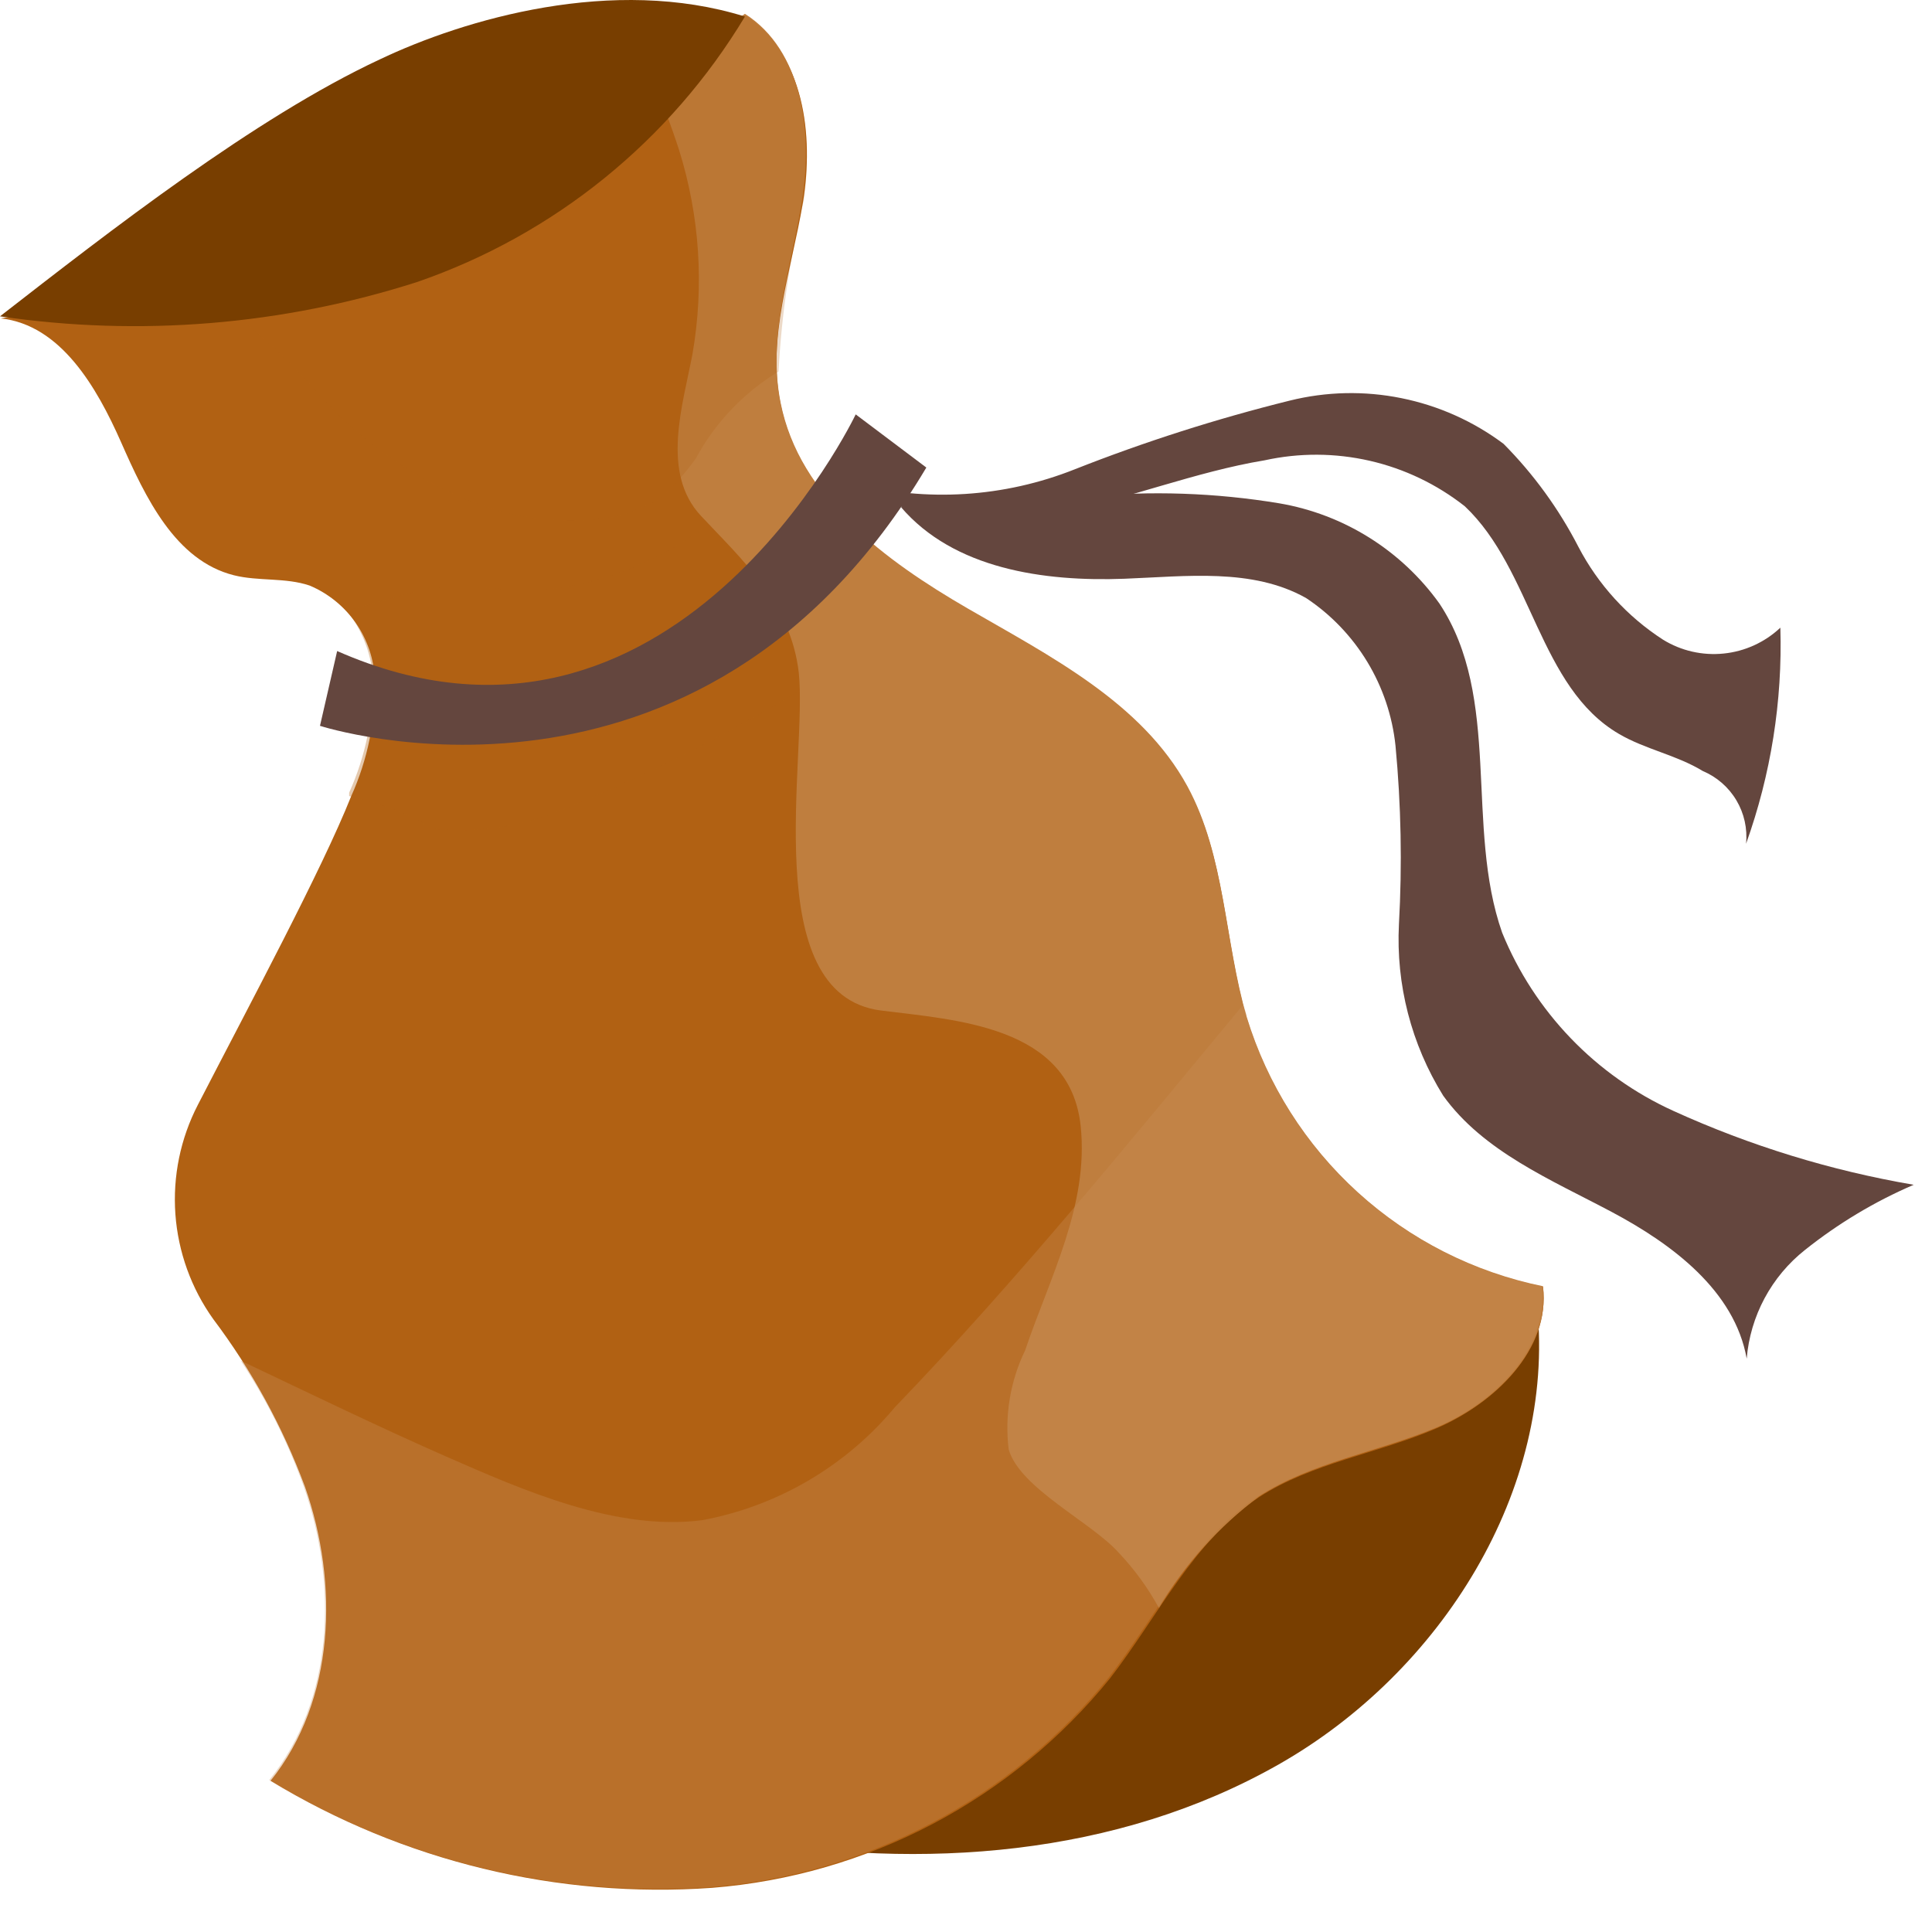<svg width="45" height="45" viewBox="0 0 45 45" fill="none" xmlns="http://www.w3.org/2000/svg">
<path d="M17.223 42.827C21.472 43.562 26.01 43.243 29.788 41.094C33.567 38.945 36.235 34.703 35.803 30.438C34.925 32.419 32.608 33.321 30.499 33.713C28.39 34.104 26.106 34.192 24.26 35.31C21.281 37.148 20.202 41.15 17.223 42.827Z" fill="#783E00"/>
<path d="M18.181 9.413C18.62 11.594 20.578 13.072 22.543 14.206C24.508 15.341 26.593 16.395 27.655 18.344C28.542 19.942 28.518 21.939 29.037 23.72C29.52 25.287 30.415 26.694 31.63 27.795C32.844 28.896 34.333 29.649 35.939 29.975C36.115 31.445 34.805 32.691 33.447 33.274C32.089 33.857 30.563 34.073 29.325 34.872C27.799 35.886 26.976 37.644 25.85 39.098C24.717 40.495 23.312 41.647 21.721 42.485C20.129 43.322 18.384 43.828 16.591 43.971C12.986 44.226 9.391 43.355 6.302 41.478C7.804 39.609 7.9 36.893 7.101 34.624C6.582 33.229 5.864 31.916 4.968 30.726C4.454 30.008 4.149 29.161 4.085 28.28C4.022 27.399 4.203 26.518 4.609 25.733C5.807 23.409 7.501 20.253 8.18 18.544C8.566 17.689 8.755 16.758 8.731 15.82C8.709 15.35 8.555 14.896 8.287 14.51C8.018 14.124 7.646 13.822 7.213 13.639C6.646 13.447 6.023 13.543 5.448 13.399C4.082 13.056 3.387 11.586 2.82 10.3C2.252 9.014 1.414 7.568 0.016 7.416C6.246 6.389 12.172 3.994 17.366 0.402C18.724 1.249 18.964 3.142 18.7 4.724C18.437 6.306 17.861 7.847 18.181 9.413Z" fill="#B16113"/>
<g style="mix-blend-mode:multiply" opacity="0.34">
<path d="M9.826 19.158L10.074 19.302C11.012 19.402 11.96 19.284 12.845 18.959C14.921 18.138 16.921 17.135 18.821 15.963C19.741 15.149 20.709 14.391 21.721 13.694C20.273 12.901 19.106 11.679 18.381 10.195C17.77 11.143 16.963 11.948 16.013 12.556C15.063 13.164 13.994 13.56 12.877 13.718C11.935 13.846 10.864 13.542 9.962 13.718C9.331 13.862 8.716 14.054 8.084 14.229C8.425 14.665 8.633 15.189 8.684 15.739C8.707 16.677 8.519 17.608 8.132 18.463V18.543C8.722 18.671 9.292 18.878 9.826 19.158Z" fill="#B16113"/>
</g>
<path d="M29.038 23.688C28.518 21.907 28.542 19.942 27.656 18.312C26.593 16.363 24.46 15.284 22.543 14.174C20.626 13.064 18.621 11.594 18.182 9.381C17.862 7.783 18.437 6.226 18.685 4.644C18.933 3.062 18.685 1.169 17.351 0.322C16.632 0.818 15.897 1.297 15.146 1.744C15.401 2.315 15.625 2.899 15.817 3.494C16.298 5.03 16.405 6.66 16.129 8.247C15.905 9.437 15.386 11.011 16.328 12.017C17.271 13.024 18.421 14.054 18.605 15.668C18.813 17.601 17.63 23.161 20.514 23.536C22.288 23.76 24.924 23.896 25.171 26.228C25.363 28.074 24.452 29.751 23.877 31.453C23.53 32.169 23.397 32.971 23.494 33.761C23.757 34.664 25.419 35.455 26.05 36.158C26.419 36.547 26.736 36.981 26.993 37.452C27.593 36.442 28.386 35.56 29.325 34.856C30.563 34.057 32.089 33.825 33.447 33.258C34.805 32.691 36.115 31.429 35.94 29.959C34.331 29.631 32.842 28.876 31.627 27.772C30.412 26.668 29.518 25.258 29.038 23.688Z" fill="#BF7E3E"/>
<g style="mix-blend-mode:screen" opacity="0.24">
<path d="M17.351 0.354C13.399 3.085 9.016 5.132 4.386 6.409C4.578 6.553 4.762 6.707 4.937 6.872L5.017 6.952C5.858 7.59 6.638 8.304 7.349 9.085C8.309 10.203 9.519 11.078 10.88 11.641C12.025 12.123 13.289 12.248 14.507 12.001C14.763 11.897 15.018 11.785 15.306 11.665C15.641 11.376 15.941 11.049 16.201 10.69C16.652 9.851 17.319 9.148 18.134 8.653C18.205 7.306 18.403 5.969 18.725 4.659C18.933 3.094 18.709 1.2 17.351 0.354Z" fill="#B16113"/>
</g>
<path d="M0 7.368C3.256 7.846 6.579 7.573 9.714 6.569C12.906 5.469 15.61 3.28 17.351 0.386C14.283 -0.572 10.824 0.442 8.843 1.385C5.935 2.743 2.54 5.395 0 7.368Z" fill="#783E00"/>
<path d="M37.713 17.097C35.844 16.01 35.692 13.278 34.118 11.792C33.468 11.28 32.713 10.918 31.906 10.733C31.099 10.548 30.262 10.544 29.453 10.722C27.855 10.986 26.258 11.625 24.66 11.944C23.857 12.166 23.017 12.22 22.192 12.101C21.367 11.983 20.576 11.696 19.867 11.257C21.581 11.7 23.391 11.585 25.036 10.93C26.666 10.287 28.336 9.754 30.036 9.332C30.89 9.119 31.78 9.099 32.642 9.274C33.504 9.448 34.317 9.811 35.021 10.338C35.721 11.044 36.308 11.852 36.763 12.735C37.222 13.615 37.902 14.361 38.736 14.9C39.158 15.16 39.655 15.273 40.149 15.222C40.643 15.172 41.106 14.96 41.468 14.62C41.519 16.333 41.248 18.04 40.669 19.653C40.704 19.3 40.625 18.945 40.444 18.641C40.263 18.336 39.989 18.097 39.662 17.959C39.047 17.584 38.328 17.456 37.713 17.097Z" fill="#64463E"/>
<path d="M44.574 27.596C42.644 27.266 40.765 26.688 38.983 25.878C37.169 25.055 35.74 23.569 34.988 21.724C34.118 19.248 34.988 16.26 33.526 14.056C32.638 12.818 31.298 11.979 29.796 11.723C28.31 11.477 26.798 11.425 25.299 11.571L20.985 11.811C22.215 13.249 24.308 13.552 26.193 13.48C27.631 13.425 29.165 13.225 30.419 13.928C30.999 14.312 31.486 14.821 31.847 15.416C32.207 16.011 32.432 16.679 32.504 17.371C32.635 18.751 32.661 20.14 32.584 21.525C32.512 22.93 32.872 24.324 33.614 25.519C34.549 26.821 36.123 27.476 37.537 28.227C38.951 28.978 40.404 30.064 40.684 31.646C40.725 31.153 40.867 30.674 41.1 30.239C41.334 29.803 41.654 29.42 42.042 29.113C42.815 28.497 43.666 27.986 44.574 27.596Z" fill="#64463E"/>
<path d="M7.853 15.164L7.453 16.906C7.453 16.906 16.296 19.773 21.576 10.89L19.931 9.652C19.931 9.652 15.665 18.607 7.853 15.164Z" fill="#64463E"/>
<g style="mix-blend-mode:multiply" opacity="0.34">
<path d="M29.037 23.688C29.037 23.592 28.981 23.496 28.957 23.4C26.305 26.596 23.717 29.791 20.841 32.779C19.699 34.15 18.114 35.079 16.36 35.407C14.355 35.67 12.19 34.712 10.4 33.929C8.803 33.226 7.205 32.451 5.607 31.692C6.208 32.603 6.699 33.582 7.069 34.608C7.868 36.877 7.788 39.593 6.27 41.462C9.359 43.339 12.954 44.21 16.559 43.954C18.352 43.812 20.097 43.306 21.689 42.468C23.28 41.631 24.685 40.478 25.818 39.081C26.944 37.628 27.767 35.886 29.293 34.856C30.531 34.057 32.057 33.825 33.415 33.258C34.773 32.691 36.083 31.429 35.907 29.959C34.305 29.626 32.822 28.868 31.613 27.765C30.404 26.661 29.515 25.253 29.037 23.688Z" fill="#C78C54"/>
</g>
</svg>
